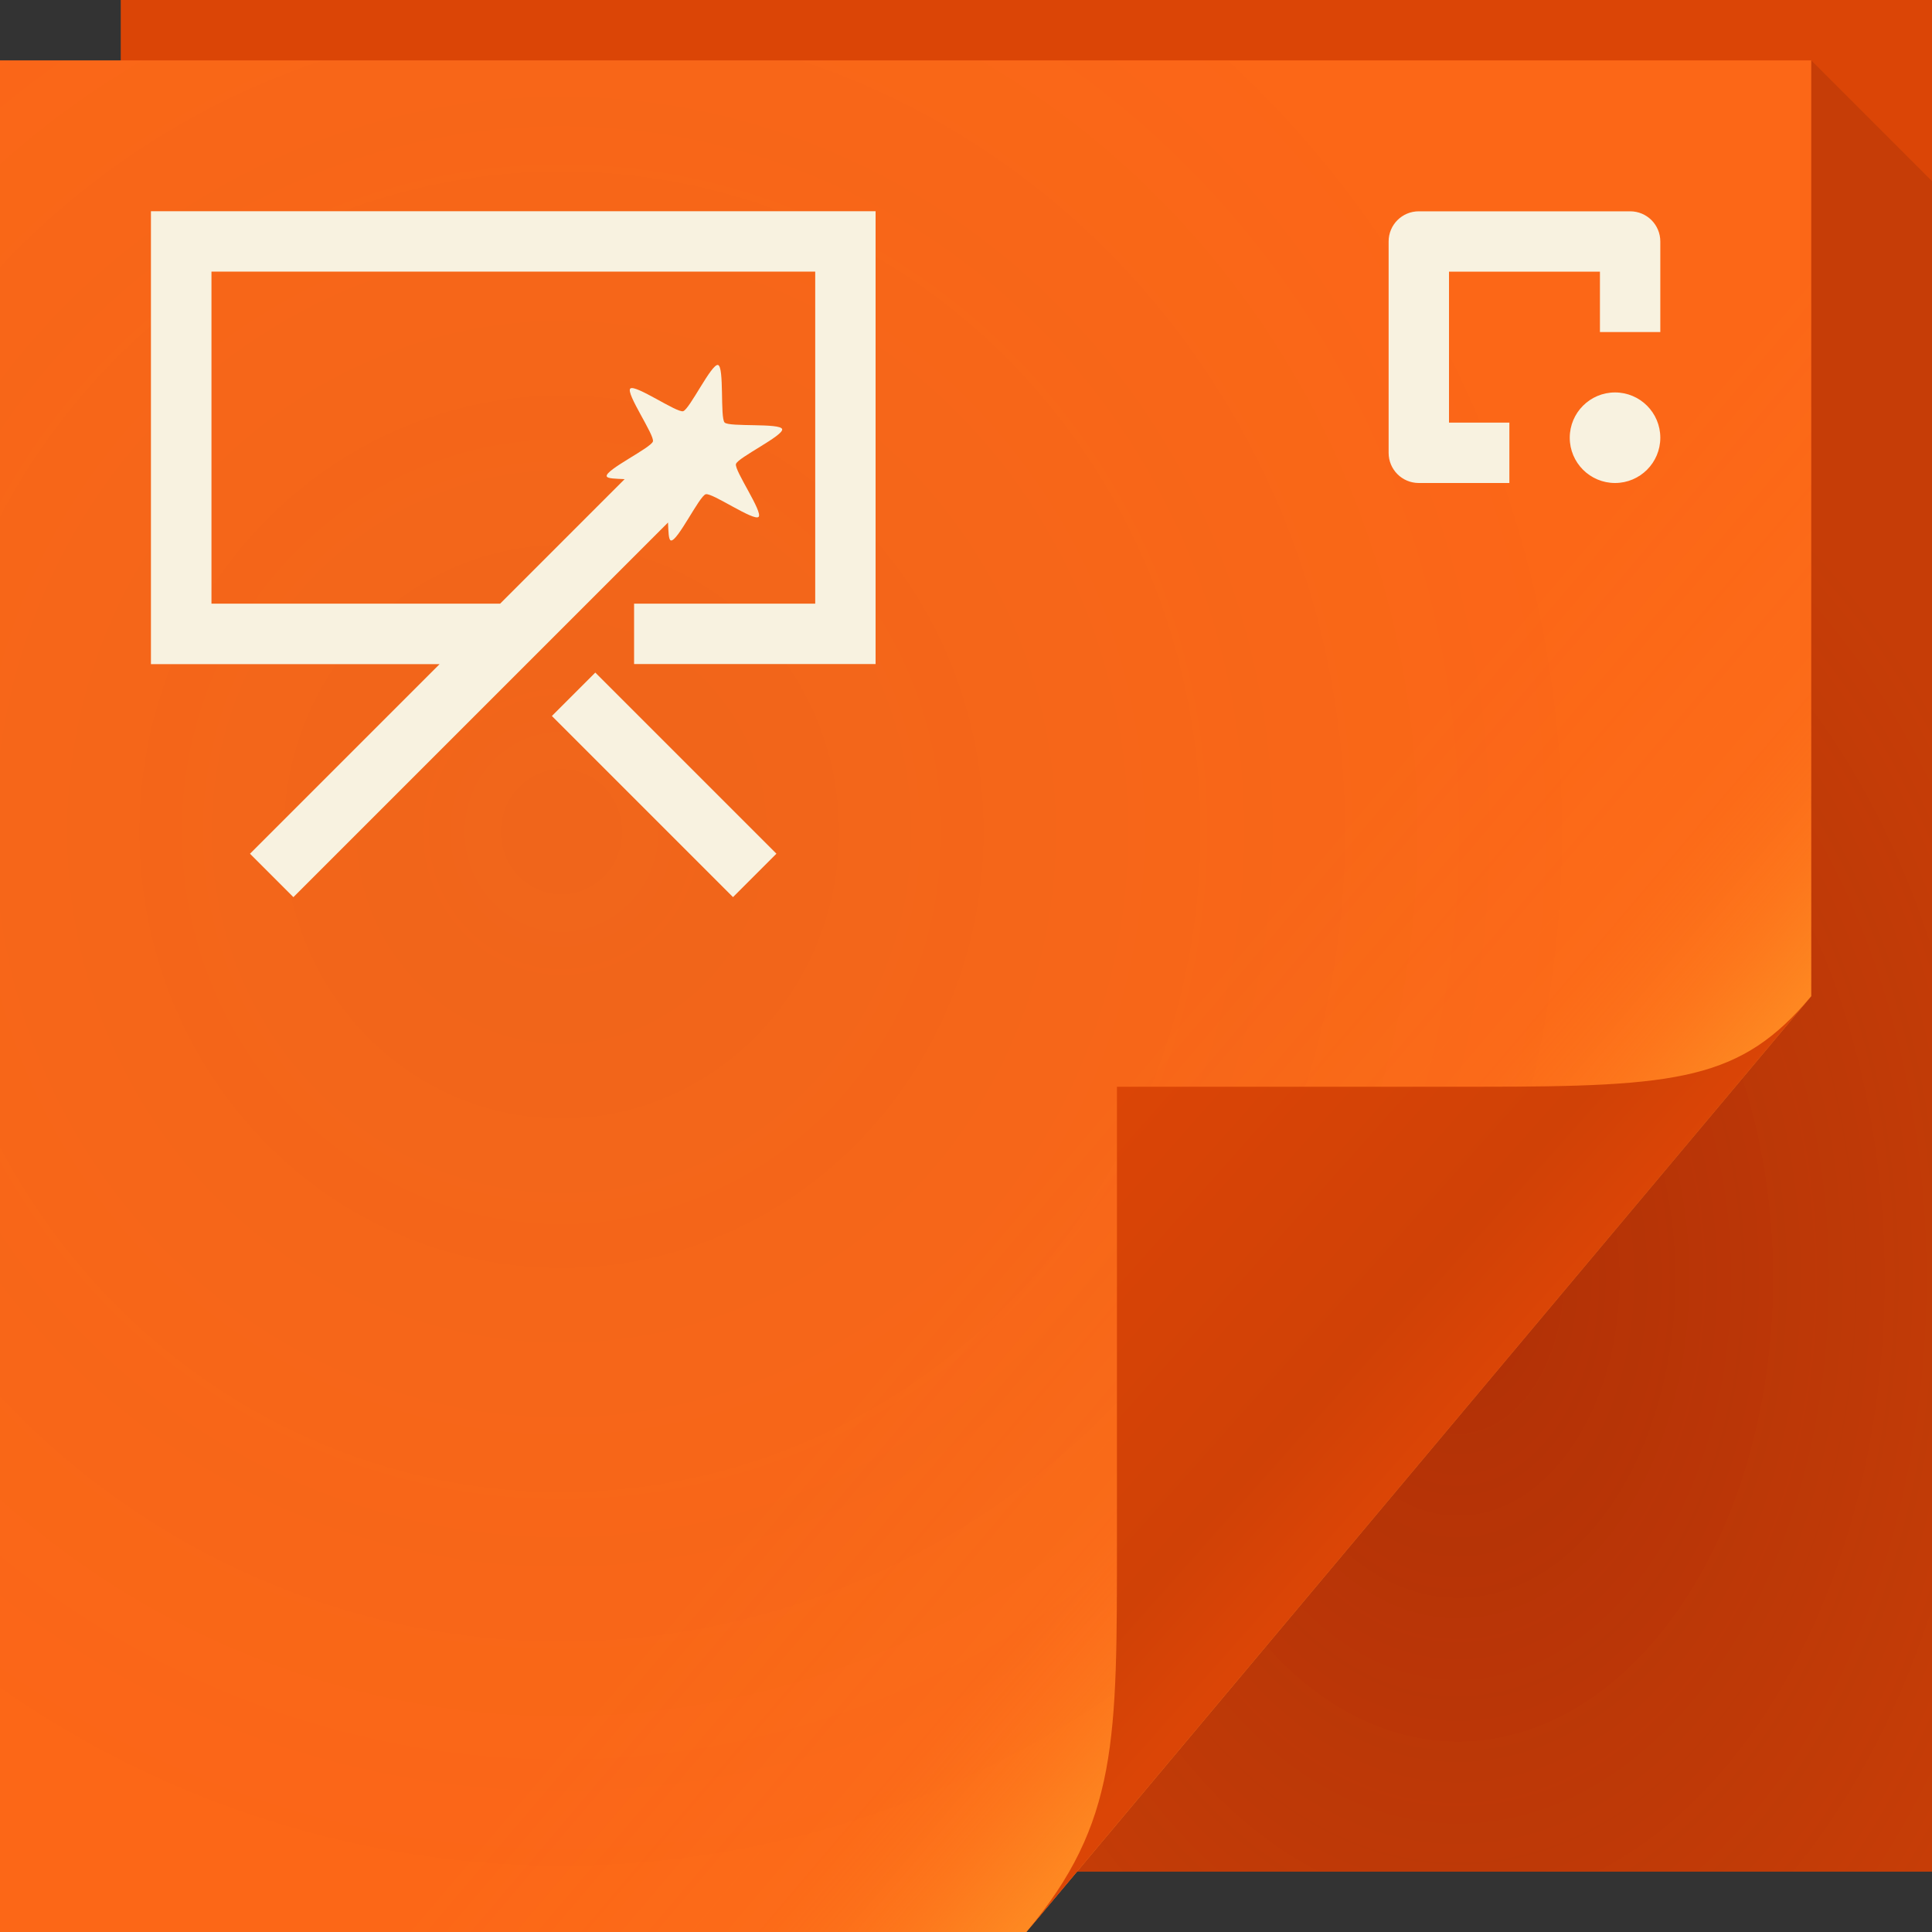 <?xml version="1.0" encoding="UTF-8"?>
<!-- Created with Inkscape (http://www.inkscape.org/) -->
<svg width="64" height="64" version="1.1" xmlns="http://www.w3.org/2000/svg" xmlns:cc="http://creativecommons.org/ns#" xmlns:dc="http://purl.org/dc/elements/1.1/" xmlns:rdf="http://www.w3.org/1999/02/22-rdf-syntax-ns#">
	<rect width="100%" height="100%" fill="#333333" stroke="none"/>
	<defs>
		<radialGradient id="a" cx="20.34" cy="28.54" r="30" gradientTransform="matrix(1.181,0,0,1.22,-5.424,-7.265)" gradientUnits="userSpaceOnUse">
			<stop stop-color="#1b4757" stop-opacity=".068" offset="0"/>
			<stop stop-color="#0a4f68" stop-opacity=".01" offset="1"/>
		</radialGradient>
		<linearGradient id="c" x1="37" x2="48.96" y1="36" y2="46.16" gradientUnits="userSpaceOnUse">
			<stop stop-color="#ffa129" stop-opacity=".001" offset="0"/>
			<stop stop-color="#ffa129" stop-opacity=".066" offset=".59"/>
			<stop stop-color="#ffa129" stop-opacity=".145" offset=".7"/>
			<stop stop-color="#ffa129" stop-opacity=".262" offset=".808"/>
			<stop stop-color="#ffa129" stop-opacity=".411" offset=".902"/>
			<stop stop-color="#ffa129" stop-opacity=".572" offset="1"/>
		</linearGradient>
		<linearGradient id="d" x1="82.74" x2="71" y1="79.42" y2="69" gradientTransform="translate(-34,-33)" gradientUnits="userSpaceOnUse">
			<stop stop-color="#db4506" offset="0"/>
			<stop stop-color="#d04106" offset=".252"/>
			<stop stop-color="#db4506" offset="1"/>
		</linearGradient>
		<radialGradient id="b" cx="46.87" cy="36.89" r="14.16" gradientTransform="matrix(1.44,0,0,2.118,-19.19,-35.79)" gradientUnits="userSpaceOnUse">
			<stop stop-color="#550006" stop-opacity=".314" offset="0"/>
			<stop stop-color="#480d0d" stop-opacity=".141" offset="1"/>
		</radialGradient>
	</defs>
	<path d="m4 0h60v62h-60z" fill="#db4506"/>
	<path d="m0 2h60v31l-26 31h-34z" color="#000000" fill="#ff6716"/>
	<path d="m0 2h60v31l-26 31h-34z" color="#000000" fill="url(#a)"/>
	<path d="m0 2h60v31l-26 31h-34z" color="#000000" fill="url(#c)"/>
	<path d="m34 64 26-31c-2.329 2.776-4.361 3-11 3h-12v15c0 6.644 0.044 9.37-3 13z" fill="url(#d)"/>
	<path d="m5 7v15h9.562l-6.281 6.281 1.438 1.438 12.41-12.41c0.014 0.305 0.016 0.573 0.094 0.594 0.211 0.057 0.945-1.475 1.156-1.531 0.211-0.057 1.595 0.905 1.75 0.75s-0.807-1.539-0.75-1.75c0.057-0.211 1.588-0.945 1.531-1.156s-1.752-0.064-1.906-0.219-0.007-1.85-0.219-1.906c-0.211-0.057-0.945 1.475-1.156 1.531-0.211 0.057-1.595-0.905-1.75-0.75s0.807 1.539 0.75 1.75c-0.057 0.211-1.588 0.945-1.531 1.156 0.021 0.078 0.289 0.079 0.594 0.094l-4.125 4.125h-9.562v-11h20v11h-6v2h8v-15h-24zm14.72 15.28-1.438 1.438 6 6 1.438-1.438-6-6z" color="#000000" fill="#f8f2e0" style="block-progression:tb;text-indent:0;text-transform:none"/>
	<path d="m47 7c-0.554 0-1 0.446-1 1v7c0 0.554 0.446 1 1 1h3v-2h-2v-5h5v2h2v-3c0-0.554-0.446-1-1-1zm6.5 6c-0.828 0-1.5 0.672-1.5 1.5s0.672 1.5 1.5 1.5 1.5-0.672 1.5-1.5-0.672-1.5-1.5-1.5z" color="#000000" fill="#f8f2e0"/>
	<path d="m60 2v31l-24.32 29h28.32v-56z" fill="url(#b)"/>
</svg>
